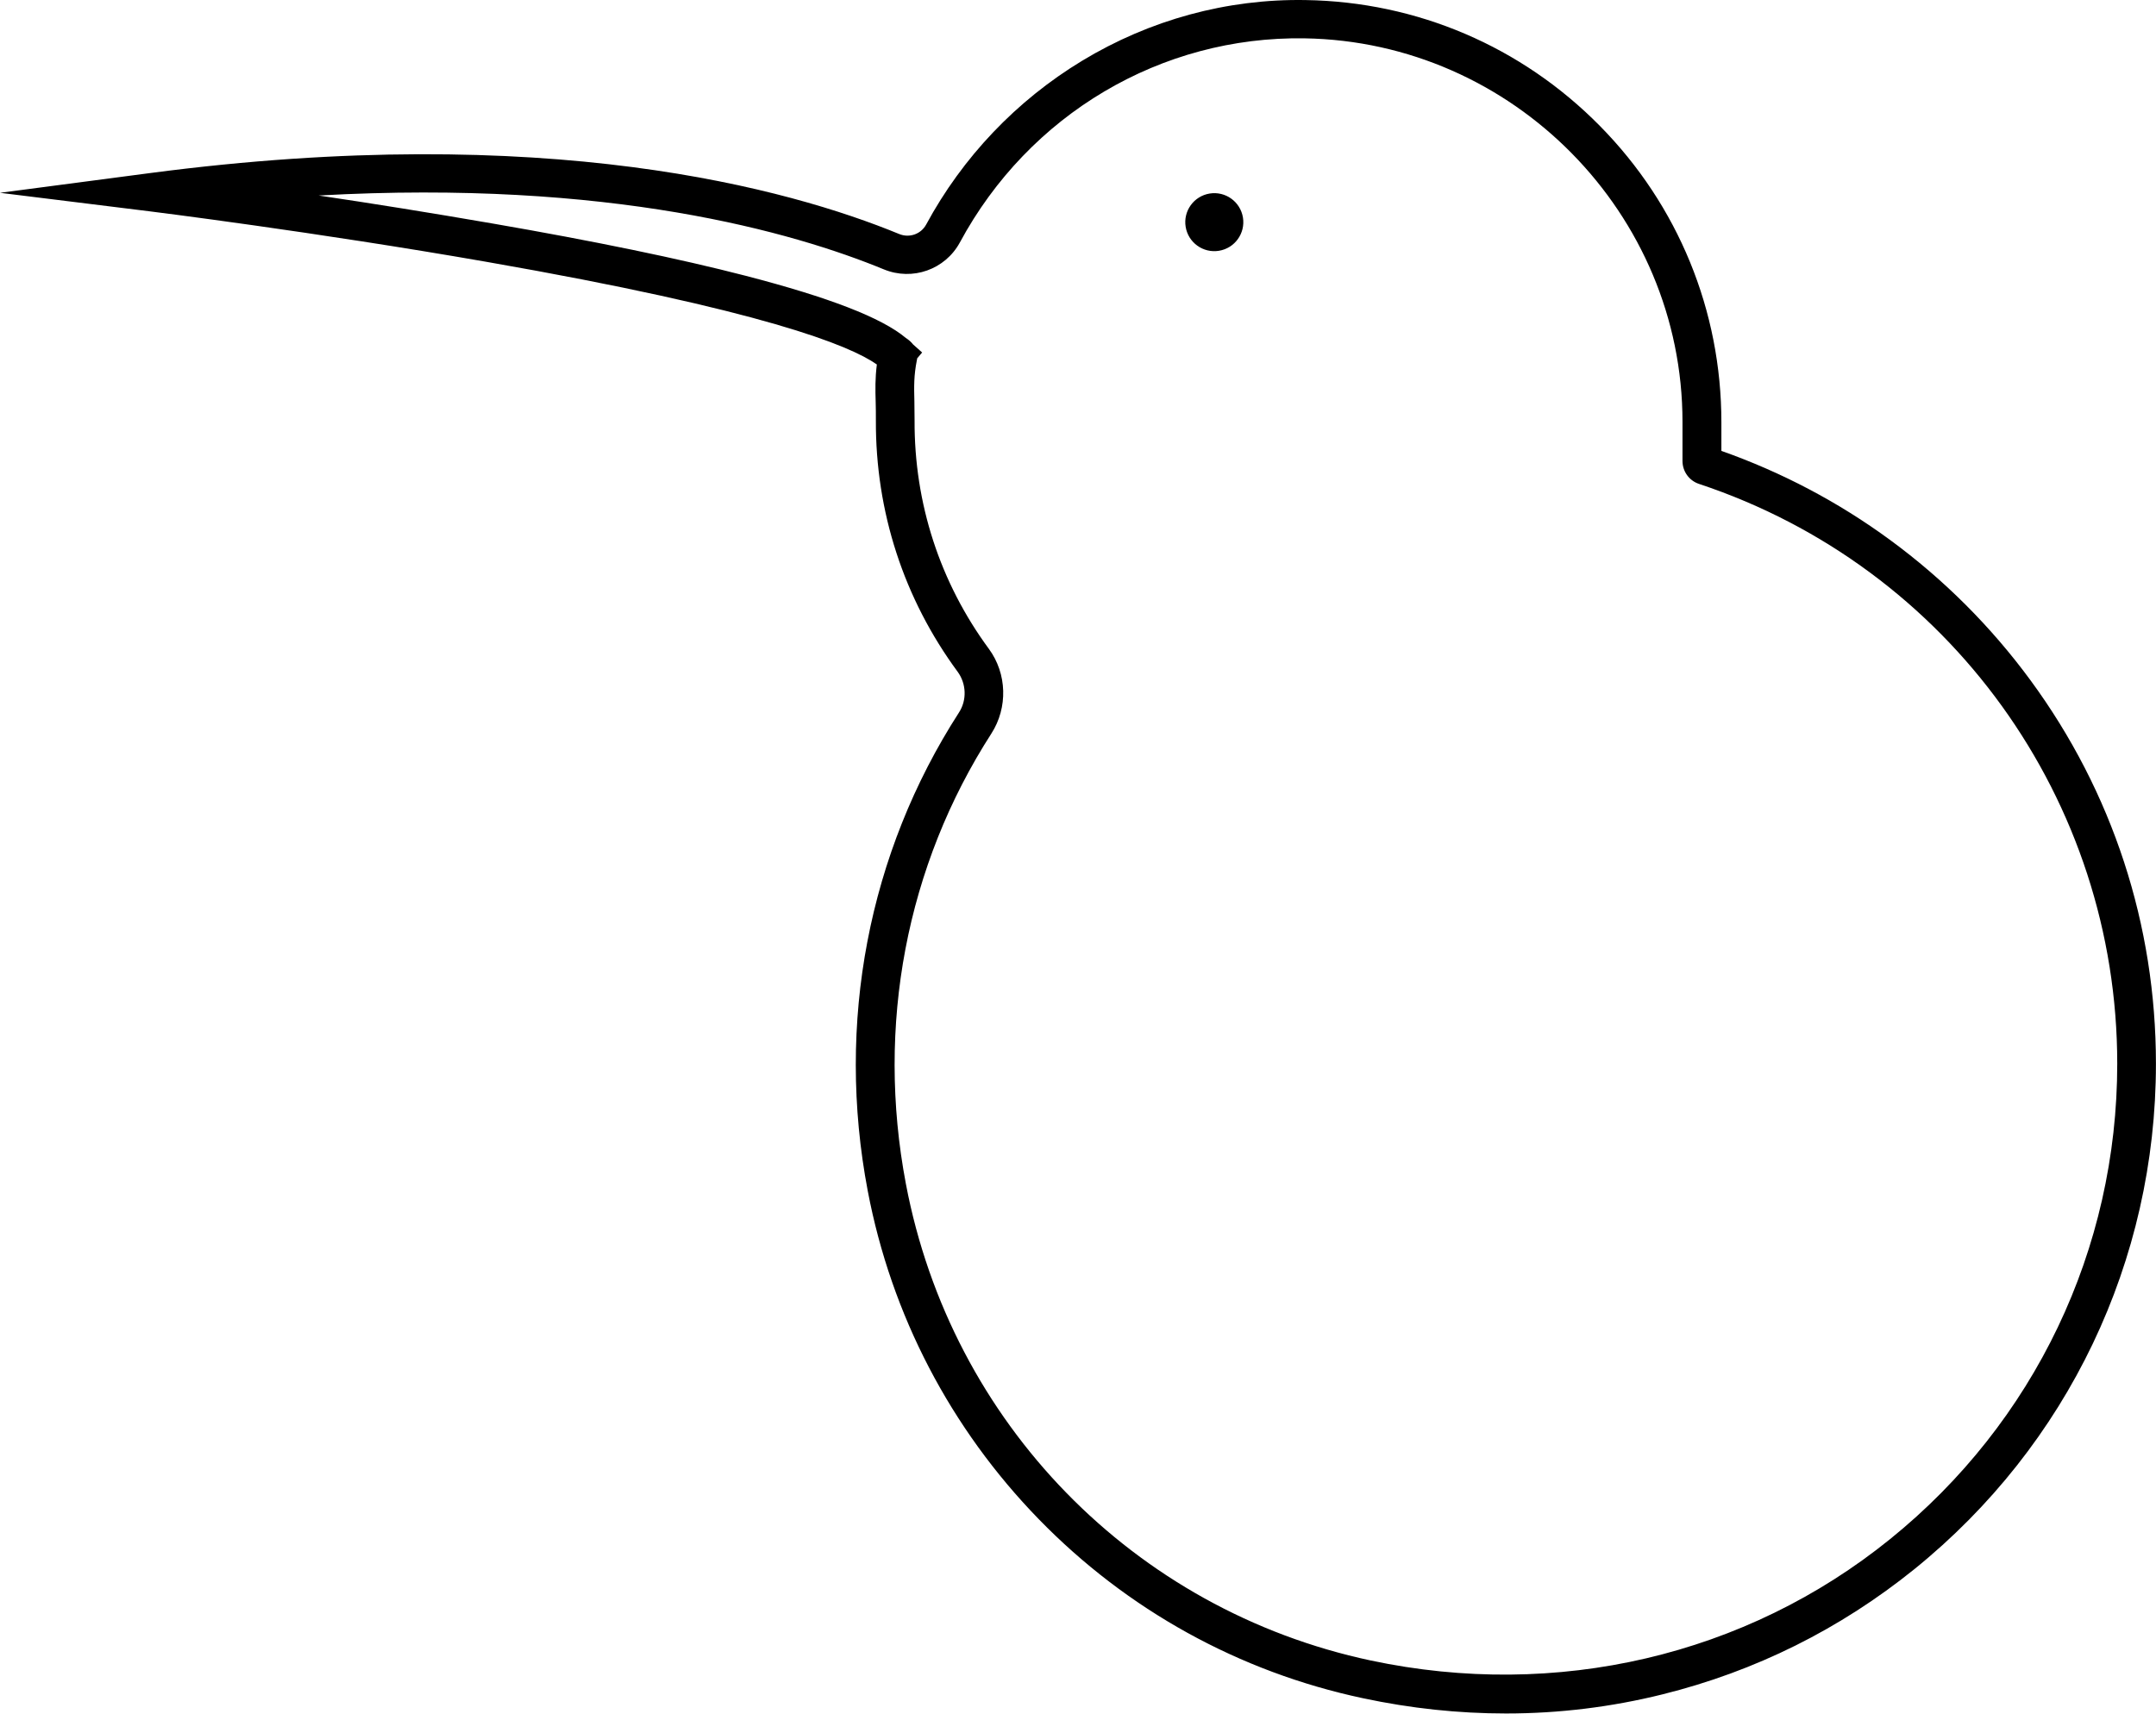 <svg width="679" height="540" viewBox="0 0 679 540" fill="none" xmlns="http://www.w3.org/2000/svg">
    <path d="M383.889 79.002C388.872 78.194 392.256 73.501 391.447 68.521C390.639 63.541 385.944 60.16 380.961 60.968C375.978 61.776 372.594 66.468 373.403 71.448C374.212 76.428 378.907 79.81 383.889 79.002Z" fill="black"/>
    <path d="M639.495 214.326C627.065 197.396 612.136 182.476 595.197 170.052C578.928 158.116 561.074 148.737 542.124 142.038V133.025C542.124 97.886 528.536 64.695 503.858 39.665C479.18 14.635 446.276 0.567 411.178 0.019C386.439 -0.407 362.127 6.231 340.8 19.142C320.083 31.687 303.143 49.531 291.688 70.724C290.043 73.769 286.387 75.048 283.157 73.708C248.669 59.519 172.137 38.082 47.223 54.525L0 60.737L47.223 66.583C47.711 66.644 99.078 73.038 153.186 82.478C240.382 97.703 267.68 108.848 276.15 114.816C275.601 119.201 275.662 122.733 275.784 126.691C275.845 128.457 275.845 130.284 275.845 132.416C275.723 161.161 284.62 188.566 301.62 211.647C304.362 215.423 304.545 220.599 301.986 224.497C273.469 268.771 263.232 322.302 273.286 375.163C280.72 414.261 299.365 450.009 327.151 478.571C354.998 507.194 390.278 526.682 429.214 534.965C444.326 538.193 459.376 539.776 474.305 539.776C490.94 539.776 507.453 537.766 523.6 533.747C552.787 526.5 579.476 513.224 602.935 494.284C651.256 455.186 678.98 397.209 678.98 335.091C678.98 291.365 665.331 249.527 639.495 214.326ZM595.258 484.844C549.801 521.628 490.209 535.513 431.713 523.089C357.069 507.194 299.548 448.243 285.29 372.91C275.845 323.094 285.412 272.729 312.222 231.074C317.463 222.913 317.158 212.195 311.43 204.4C296.014 183.45 287.91 158.542 288.032 132.416C288.032 130.163 287.971 128.153 287.971 126.387C287.849 121.698 287.788 118.287 288.763 113.415C288.824 113.232 288.824 113.111 288.824 112.928L290.408 111.04L287.544 108.482C286.935 107.691 286.143 107.021 285.29 106.472C277.673 100.078 261.099 93.683 234.776 86.863C214.059 81.504 187.248 75.962 155.197 70.42C135.82 67.07 116.87 64.025 100.357 61.589C192.062 56.474 249.949 73.16 278.343 84.853C287.362 88.568 297.659 84.914 302.29 76.388C324.043 36.011 365.661 11.347 410.873 12.078C476.499 13.113 529.876 67.314 529.876 132.903V145.205C529.876 148.493 531.948 151.417 535.117 152.452C613.903 178.639 666.794 252.084 666.794 335.091C666.794 393.555 640.714 448.121 595.258 484.844Z" fill="black"/>
</svg>